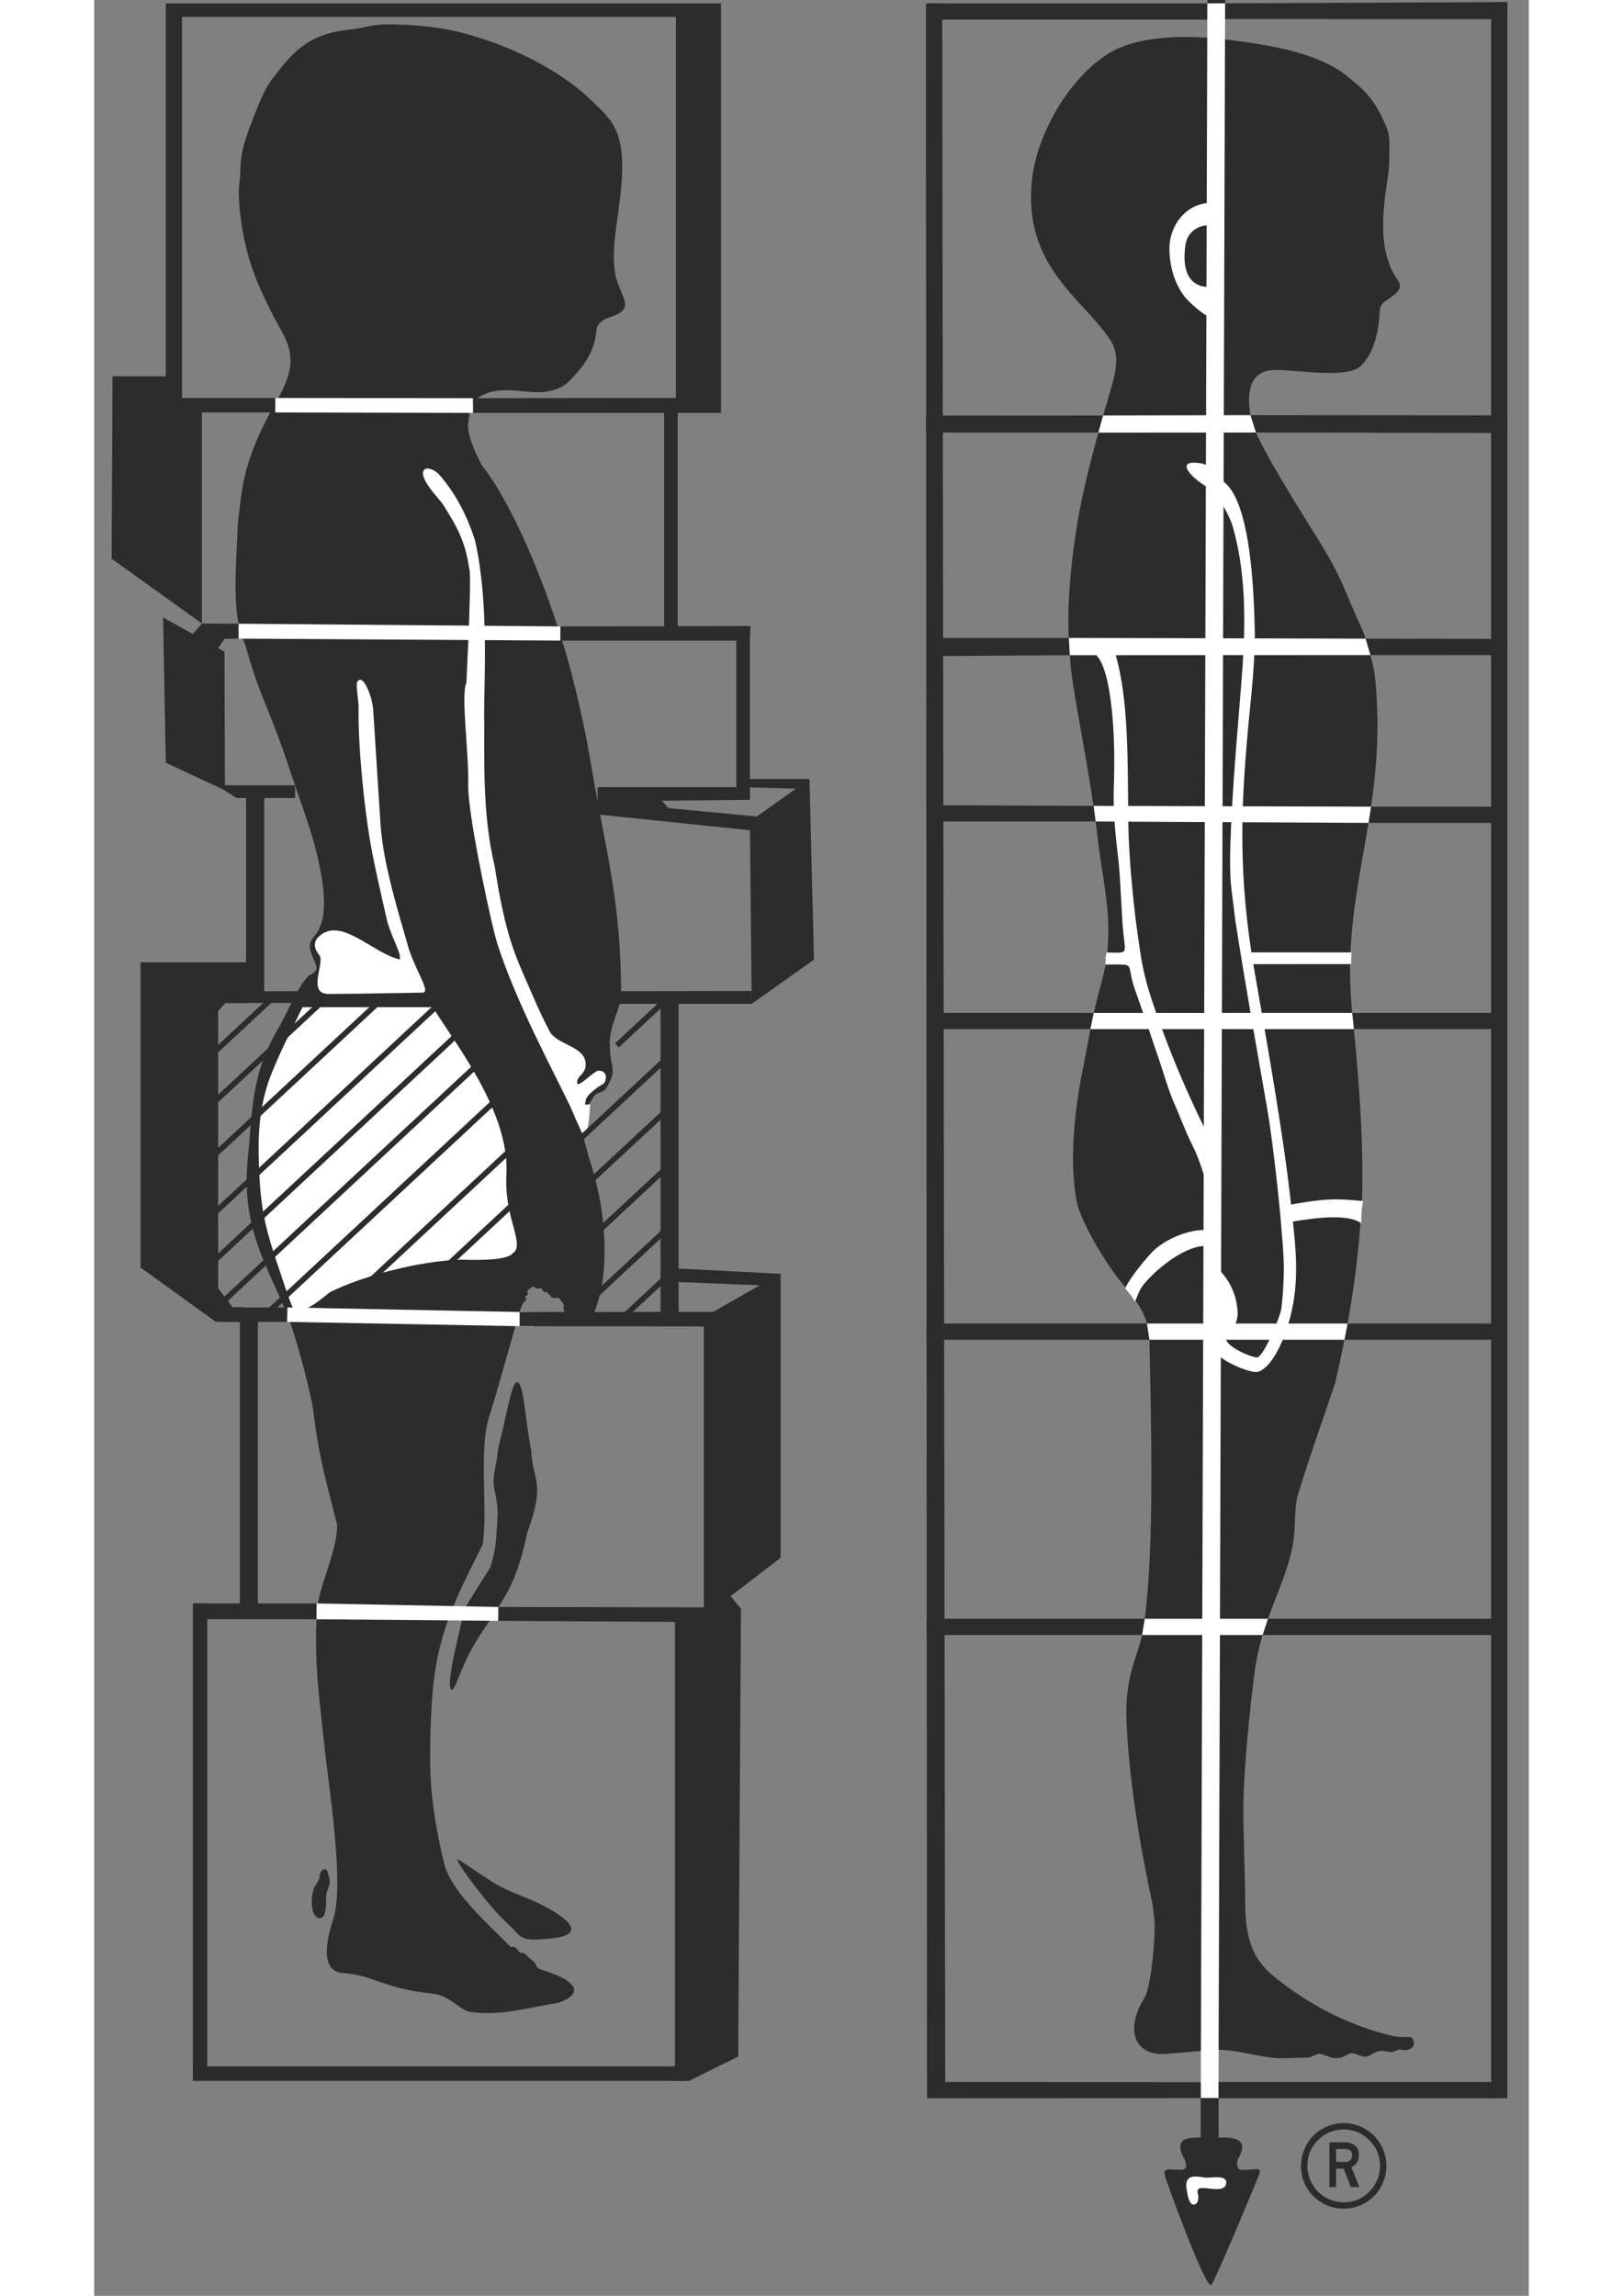 <?xml version="1.0" encoding="UTF-8" standalone="yes"?>
<!-- Created with sK1/UniConvertor (http://sk1project.org/) -->
<svg xmlns="http://www.w3.org/2000/svg" xmlns:xlink="http://www.w3.org/1999/xlink"
  width="595.276pt" height="841.89pt" viewBox="170 185 250 400"
  fill-rule="evenodd">
<rect x="170" y="185" width="250" height="400" fill="#808080" stroke="none"/>
<g>
<g>
<path style="stroke:none; fill:#2c2c2b" d="M 345.464 258.653C 347.594 250.88 349.408 247.626 346.84 243.895C 341.973 236.823 332.009 231.312 333.382 216.677C 334.101 209.014 339.277 199.353 346.281 194.624C 351.446 191.138 360.14 191.031 367.175 191.883C 374.298 192.745 383.145 194.046 388.382 198.301C 391.444 200.791 393.05 202.192 395.052 206.797C 395.92 208.792 395.682 209.97 395.682 212.524C 395.682 215.125 395.194 217.11 394.926 219.446C 394.418 223.864 394.153 229.651 397.191 233.858C 398.324 235.425 396.549 236.4 394.958 237.507C 393.772 238.332 394.079 239.489 393.888 241.032C 393.535 243.877 392.728 246.754 390.772 248.709C 388.447 251.035 379.977 249.463 375.827 249.463C 370.04 249.463 371.184 255.887 371.659 258.212C 372.36 261.646 380.479 274.49 382.97 278.473C 387.756 286.127 387.474 287.15 391.275 295.386C 393.107 301.341 393.277 301.966 393.542 307.798C 394.486 328.627 387.06 341.35 389.263 361.839C 390.195 370.516 391.543 386.342 390.772 396.78C 390.209 404.435 389.331 412.69 386.242 425.98C 384.103 432.394 381.762 438.858 379.772 445.389C 378.985 447.973 379.54 451.289 378.69 455.081C 377.175 461.842 373.441 467.481 372.272 475.945C 371.453 482.147 370.258 493.451 370.258 500.109C 370.258 505.641 370.572 511.339 370.572 516.975C 370.688 522.021 371.493 525.917 375.269 529.093C 381.69 534.494 389.441 538.181 396.436 539.757C 398.744 540.276 400.024 539.167 399.946 541.196C 399.927 541.721 399.088 542.443 397.778 542.109C 397.155 541.951 396.585 542.559 395.996 542.523C 395.269 542.478 394.471 542.234 393.816 542.376C 392.859 542.584 392.301 543.424 391.263 543.327C 390.445 543.25 389.684 542.593 388.998 542.748C 388.073 542.956 387.931 543.566 386.445 543.596C 385.102 543.623 384.042 542.567 383.109 542.914C 382.596 543.106 381.959 543.486 381.567 543.489C 379.164 543.513 377.106 543.732 375.113 543.495C 371.871 543.11 368.131 541.894 364.816 542.174L 356.949 542.839C 351.242 543.321 349.578 538.662 353.004 533.114C 354.314 530.993 354.963 521.422 354.777 519.743C 354.592 518.066 354.517 517.17 354.4 516.597C 352.261 506.777 350.336 495.26 349.892 484.89C 349.53 476.47 352.123 473.35 352.826 468.8C 354.577 457.476 354.366 439.185 353.897 418.931C 353.785 414.113 352.078 412.298 348.77 408.155C 345.805 404.442 341.964 397.686 341.31 394.734C 339.807 387.94 340.867 378.195 342.211 371.64C 343.317 366.245 343.635 363.611 344.521 360.05C 345.995 354.122 346.723 352.887 346.723 346.594C 346.723 341.957 345.375 335.699 344.866 330.987C 343.748 320.636 340.587 305.992 340.178 301.125C 339.769 296.257 339.519 292.708 340.083 286.045C 341.065 274.461 343.334 266.426 345.464 258.653z"/>
<path style="stroke:#ffffff; stroke-width:0.216; fill:#ffffff" d="M 364.217 220.453C 360.122 220.768 357.483 224.455 357.483 228.316C 357.483 230.661 358.049 233.926 360.064 236.559C 360.847 237.583 362.954 239.379 363.861 239.865C 364.023 239.952 364.225 235.077 363.838 235.077C 363.352 235.077 358.98 234.936 360.064 227.628C 360.512 224.607 363.546 224.02 363.99 224.199C 364.018 224.21 364.016 221.065 364.217 220.453z"/>
<path style="stroke:none; fill:#ffffff" d="M 365.664 405.84L 365.916 421.007C 366.211 421.894 371.562 424.505 372.964 423.967C 375.217 423.1 377.072 418.899 377.872 416.414C 380.303 408.865 379.414 402.665 378.565 394.829C 377.203 382.258 374.138 365.403 372.146 353.891C 369.249 337.151 369.897 325.056 371.076 311.889C 371.537 306.741 372.385 300.449 372.228 294.068C 371.971 283.614 370.874 273.224 367.489 269.535C 366.024 268.253 364.676 266.051 363.021 265.758C 357.746 264.826 361.488 268.61 364.277 270.025C 365.203 270.495 367.723 274.28 368.457 276.913C 369.94 282.223 370.765 288.763 370.275 298.48C 369.933 305.301 368.658 317.101 368.123 328.767C 367.636 339.388 368.244 339.501 368.811 345.087C 370.534 356.167 372.667 368.203 374.411 378.153C 375.317 383.319 376.921 396.908 377.287 404.702C 377.42 407.528 377.018 412.14 376.866 413.074C 376.628 414.537 373.702 421.64 372.586 421.512C 371.121 421.343 365.974 419.063 367.489 417.546C 368.355 416.68 369.414 415.332 369.251 413.394C 369.022 410.669 368.084 408.24 365.664 405.84z"/>
<path style="stroke:none; fill:#ffffff" d="M 363.371 399.304C 360.327 399.304 356.162 401.091 354.053 403.468C 352.897 404.771 350.793 407.229 349.647 409.441C 351.693 411.891 350.746 410.987 351.366 411.776C 351.935 410.519 352.054 409.846 352.856 408.831C 354.79 406.385 359.753 402.187 363.497 402.081C 363.271 397.542 363.371 403.038 363.371 399.304z"/>
<path style="stroke:none; fill:#ffffff" d="M 347.855 298.61L 344.079 298.736C 347.147 300.28 348.032 312.21 347.697 321.52C 347.44 328.696 348.467 333.201 348.736 337.883L 349.177 345.554C 349.519 351.496 350.758 351.011 346.435 350.956C 346.167 351.864 346.336 351.693 346.193 353.052C 347.248 353.048 347.309 353.044 348.422 353.044C 351.277 353.044 349.933 353.326 351.379 357.449C 354.575 366.556 353.071 362.286 354.903 367.707C 355.911 370.441 357.169 374.9 358.113 377.026C 359.502 380.153 359.966 381.733 361.448 384.698C 362.298 386.4 362.932 388.267 363.459 389.982C 363.459 387.571 363.322 389.697 363.501 381.581C 360.041 374.537 357.206 367.735 354.651 360.281C 352.693 354.567 352.43 351.961 351.739 347.064C 351.083 342.404 350.292 334.34 350.212 328.586C 350.066 318.174 350.379 306.813 347.855 298.61z"/>
<path style="stroke:none; fill:#ffffff" d="M 378.354 394.892C 384.307 393.858 386.013 393.76 391.108 394.263C 390.869 395.546 390.794 396.845 390.794 398.144C 388.614 396.436 382.829 397.158 378.732 397.852C 378.646 397.473 378.609 395.144 378.354 394.892z"/>
<path style="stroke:none; fill:#ffffff" d="M 389.091 350.938L 371.422 350.936L 371.422 352.982L 389.028 352.98L 389.091 350.938z"/>
</g>
<g>
<path style="stroke:none; fill:#2c2c2b" d="M 315.258 185.59L 363.987 185.59L 363.976 188.422L 315.258 188.422L 315.258 185.59z"/>
<path style="stroke:none; fill:#2c2c2b" d="M 317.775 185.59L 318.306 550.471L 315.123 550.488L 314.943 185.606L 317.775 185.59z"/>
<path style="stroke:none; fill:#2c2c2b" d="M 367.076 185.575L 416.259 185.369L 416.259 188.331L 367.068 188.329L 367.076 185.575z"/>
<path style="stroke:none; fill:#2c2c2b" d="M 314.978 257.408L 345.817 257.39L 344.995 260.361L 314.98 260.357L 314.978 257.408z"/>
<path style="stroke:none; fill:#2c2c2b" d="M 371.492 257.332L 416.259 257.368L 416.259 260.435L 372.443 260.357L 371.492 257.332z"/>
<path style="stroke:none; fill:#2c2c2b" d="M 315.611 296.146L 339.848 296.146L 340.018 299.158L 315.611 299.315L 315.611 296.146z"/>
<path style="stroke:none; fill:#2c2c2b" d="M 391.548 296.273L 416.259 296.311L 416.259 299.143L 392.397 299.132L 391.548 296.273z"/>
<path style="stroke:none; fill:#2c2c2b" d="M 315.258 325.293L 344.166 325.411L 344.522 328.127L 315.258 328.124L 315.258 325.293z"/>
<path style="stroke:none; fill:#2c2c2b" d="M 392.508 325.545L 415.315 325.545L 415.315 328.377L 392.066 328.374L 392.508 325.545z"/>
<path style="stroke:none; fill:#2c2c2b" d="M 315.887 361.477L 344.184 361.477L 343.606 364.309L 315.887 364.309L 315.887 361.477z"/>
<path style="stroke:none; fill:#2c2c2b" d="M 389.224 361.477L 415.944 361.477L 415.944 364.309L 389.519 364.309L 389.224 361.477z"/>
<path style="stroke:none; fill:#2c2c2b" d="M 315.057 415.596L 353.461 415.596L 353.897 418.428L 315.059 418.428L 315.057 415.596z"/>
<path style="stroke:none; fill:#2c2c2b" d="M 388.415 415.596L 415.001 415.596L 415.001 418.428L 387.874 418.428L 388.415 415.596z"/>
<path style="stroke:none; fill:#2c2c2b" d="M 315.082 467.04L 353.075 467.04L 352.622 469.872L 315.083 469.872L 315.082 467.04z"/>
<path style="stroke:none; fill:#2c2c2b" d="M 374.546 467.04L 414.875 467.04L 414.875 469.872L 373.612 469.872L 374.546 467.04z"/>
<path style="stroke:none; fill:#2c2c2b" d="M 365.916 547.747L 414.56 547.747L 414.56 550.579L 365.916 550.579L 365.916 547.747z"/>
<path style="stroke:none; fill:#2c2c2b" d="M 416.259 185.369L 416.259 550.579L 413.428 550.579L 413.428 185.369L 416.259 185.369z"/>
<path style="stroke:#2c2c2b; stroke-width:3.12; stroke-linecap:round; fill:none" d="M 365.559 155.796L 365.559 186.136"/>
<path style="stroke:none; fill:#ffffff" d="M 345.817 257.39L 371.492 257.332L 372.443 260.357L 344.991 260.378L 345.817 257.39z"/>
<path style="stroke:none; fill:#ffffff" d="M 339.848 296.146L 391.548 296.273L 392.397 299.132L 340.018 299.158L 339.848 296.146z"/>
<path style="stroke:none; fill:#ffffff" d="M 344.182 361.485L 389.224 361.477L 389.519 364.309L 343.606 364.309L 344.182 361.485z"/>
<path style="stroke:none; fill:#ffffff" d="M 353.461 415.596L 388.415 415.596L 387.874 418.428L 353.897 418.428L 353.461 415.596z"/>
<path style="stroke:none; fill:#ffffff" d="M 353.075 467.04L 374.546 467.04L 373.612 469.872L 352.622 469.872L 353.075 467.04z"/>
<path style="stroke:none; fill:#ffffff" d="M 367.076 185.575L 365.916 550.579L 362.832 550.561L 363.987 185.59L 367.076 185.575z"/>
<path style="stroke:none; fill:#2c2c2b" d="M 315.178 547.747L 362.828 547.767L 362.832 550.559L 315.178 550.579L 315.178 547.747z"/>
<path style="stroke:none; fill:#ffffff" d="M 344.166 325.411L 392.508 325.545L 392.066 328.374L 344.522 328.127L 344.166 325.411z"/>
<path style="stroke:none; fill:#2c2c2b" d="M 380.308 562.361C 380.308 561.08 380.641 559.84 381.305 558.638C 381.935 557.488 382.829 556.581 383.995 555.914C 385.161 555.247 386.406 554.913 387.73 554.913C 389.055 554.913 390.294 555.241 391.454 555.904C 392.614 556.566 393.521 557.478 394.183 558.638C 394.845 559.797 395.179 561.038 395.179 562.361C 395.179 563.696 394.845 564.942 394.183 566.103C 393.521 567.262 392.62 568.168 391.47 568.83C 390.32 569.493 389.081 569.821 387.757 569.811C 385.711 569.821 383.958 569.106 382.496 567.67C 381.038 566.229 380.308 564.46 380.308 562.361L 380.308 562.361zM 381.409 562.346C 381.4 563.443 381.685 564.501 382.263 565.529C 382.804 566.51 383.566 567.284 384.562 567.856C 385.553 568.423 386.617 568.709 387.746 568.709C 389.493 568.719 390.982 568.1 392.212 566.848C 393.446 565.594 394.066 564.094 394.077 562.346C 394.066 560.608 393.441 559.119 392.206 557.885C 390.967 556.651 389.484 556.026 387.746 556.015C 385.992 556.026 384.504 556.64 383.275 557.864C 382.04 559.082 381.421 560.577 381.409 562.346L 381.409 562.346zM 385.256 558.251L 387.899 558.251C 389.558 558.315 390.383 559.067 390.383 560.518C 390.362 561.365 390.065 561.975 389.499 562.346L 389.081 562.578L 390.478 566.055L 388.99 566.055L 387.746 562.845L 386.421 562.845L 386.421 566.055L 385.256 566.055L 385.256 558.251L 385.256 558.251zM 386.421 559.416L 386.421 561.679L 387.959 561.679C 388.768 561.679 389.185 561.303 389.218 560.545C 389.24 559.803 388.82 559.428 387.959 559.416L 386.421 559.416z"/>
<g>
<path style="stroke:#2c2c2b; stroke-width:3.12; fill:none" d="M 364.38 557.853L 364.38 550.543"/>
<path style="stroke:none; fill:#2c2c2b" d="M 356.697 564.471C 357.502 566.829 363.433 583.117 364.599 583.153C 365.051 583.167 372.181 565.905 373.004 563.902C 373.735 562.122 371.385 563.441 369.474 562.956L 369.161 562.267C 369.161 560.967 369.457 561.144 369.845 560.095C 371.005 556.953 367.017 557.42 364.631 557.483L 364.382 557.483C 361.995 557.42 358.316 556.952 359.478 560.095C 359.866 561.145 360.288 561.282 360.288 562.583L 359.975 562.956C 357.984 563.327 355.892 562.111 356.697 564.471z"/>
<path style="stroke:none; fill:#ffffff" d="M 363.875 564.415C 362.827 564.446 359.926 563.271 360.349 566.308C 360.448 567.022 360.781 569.656 361.923 569.021C 362.394 568.759 362.488 567.943 362.363 567.443C 362.049 566.19 362.432 566.094 364.315 566.308C 365.334 566.424 367.274 566.728 367.274 565.235C 367.274 564.055 365.35 564.372 363.875 564.415z"/>
</g>
</g>
<g>
<path style="stroke:#ef7e20; stroke-width:0.216; fill:#ffffff" d="M 208.278 359.117C 210.412 358.585 214.404 358.787 218.535 358.64C 225.898 358.379 234.047 358.546 235.338 362.421C 237.7 369.511 251.493 402.564 244.62 405.37C 235.36 409.15 222.583 409.791 212.684 411.505C 208.924 412.156 207.331 414.569 205.648 413.963C 203.963 413.357 202.186 409.73 200.57 405.527C 197.767 398.237 197.895 391.133 197.895 382.873C 198.327 377.193 199.099 373.541 200.823 368.258C 201.667 365.674 203.116 363.781 204.042 361.348C 205.204 358.3 206.4 359.461 208.278 359.117z"/>
<path style="stroke:none; fill:#2c2c2b" d="M 243.676 425.821C 244.884 425.781 245.053 432.146 246.186 437.925C 246.363 442.901 248.754 443.169 245.501 451.935C 245.201 453.28 244.168 458.355 242.144 462.117C 240.414 465.335 238.023 468.476 236.306 471.384C 233.78 475.664 233.02 479.307 232.349 479.404C 231.241 479.246 232.79 472.674 234.604 465.187C 236.085 462.729 237.422 460.597 238.979 458.182C 239.938 455.459 240.067 453.044 240.183 450.993C 240.288 449.136 240.523 447.874 239.79 444.752C 239.436 443.144 239.523 442.507 240.216 438.976C 240.216 437.661 240.828 435.711 241.189 434.133C 242.112 430.101 242.862 425.826 243.676 425.821z"/>
<path style="stroke:none; fill:#2c2c2b" d="M 233.293 508.888C 232.908 509.324 238.71 517.065 241.756 519.87C 244.706 522.586 243.797 523.347 249.686 522.733C 257.47 521.923 250.109 517.776 246.571 516.219C 243.879 515.034 241.484 514.279 239.02 512.663C 236.995 511.336 234.123 509.374 233.293 508.888z"/>
<path style="stroke:none; fill:#2c2c2b" d="M 210.481 510.619L 210.795 511.405C 210.331 509.959 209.285 510.921 209.285 511.94C 209.285 512.647 208.423 513.512 208.247 514.111C 207.798 515.639 207.849 516.849 208.121 518.013C 208.291 518.739 209.229 519.759 209.977 518.831C 210.3 518.431 210.417 516.976 210.417 516.408C 210.417 515.732 210.351 515.309 210.607 514.521C 211.173 512.772 211.248 512.924 210.481 510.619z"/>
<path style="stroke:#2c2c2b; stroke-width:0.216; fill:none" d="M 206.233 360.376L 229.045 360.376C 233.162 366.984 242.532 378.782 241.945 389.638C 241.317 401.267 250.095 405.056 233.922 404.583C 226.485 404.804 216.691 407.46 211.11 410.248C 206.921 413.697 206.617 413.193 204.867 413.374C 204.576 413.585 203.52 410.296 202.3 406.688C 199.664 398.887 198.751 395.709 198.556 386.246C 198.45 381.141 199.013 376.414 200.822 371.957C 202.68 367.379 203.966 365.133 206.233 360.376z"/>
<path style="stroke:none; fill:#2c2c2b" d="M 256.112 386.349C 258.141 392.522 258.942 397.881 258.938 402.635C 258.934 406.575 258.647 410.158 256.797 414.495C 255.623 417.248 253.218 416 251.868 413.301C 251.657 412.88 251.949 412.477 251.775 412.222C 250.773 410.756 251.112 411.189 250.056 411.141C 249.358 411.11 249.271 409.962 248.575 410.133C 248.208 410.223 248.015 409.211 247.584 409.428C 246.933 409.757 246.688 409.019 246.414 409.208C 245.98 409.507 245.178 409.919 245.56 410.327C 245.843 410.63 244.834 410.784 245.215 411.161C 245.519 411.46 244.91 411.669 244.634 412.25C 244.321 412.909 244.078 413.798 243.898 414.41C 242.113 420.443 240.212 427.538 238.831 431.801C 236.938 437.642 238.677 448.656 237.667 454.173C 232.942 463.637 229.535 469.842 228.825 481.767C 228.683 484.155 228.462 488.427 228.571 493.196C 228.703 498.953 229.88 505.372 231.121 510.21C 232.711 515.089 238.957 520.532 242.47 524.107C 242.796 524.438 243.077 523.677 244.018 525.008C 244.391 525.536 244.456 525.042 244.845 525.274C 245.344 525.571 245.979 526.323 246.227 526.481C 247.31 527.164 246.674 527.812 248.026 528.211C 252.241 529.456 256.585 531.859 250.944 533.934C 245.444 534.81 240.419 536.401 235.085 535.454C 232.819 534.365 231.716 532.632 228.656 532.313C 220.52 531.465 218.757 529.182 213.532 528.776C 208.699 528.574 210.984 521.503 211.739 519.083C 213.613 513.078 210.716 494.984 210.135 489.38C 209.237 480.717 208.152 473.71 208.907 464.716C 209.705 460.033 212.337 455.171 212.337 450.648C 210.746 444.272 209.317 439.67 208.278 431.65C 208.12 428.86 205.438 419.174 204.534 416.529C 201.131 406.572 195.376 400.245 196.794 386.491C 197.61 378.572 197.337 372.353 201.796 364.687C 204.02 360.864 205.442 356.833 207.456 354.934C 209.575 353.974 208.588 353.229 207.895 351.292C 207.443 350.026 207.363 349.262 208.458 347.981C 210.946 345.076 210.137 339.141 208.631 333.069C 207.695 329.292 205.436 323.22 204.439 320.187C 202.652 314.753 201.215 311.012 199.784 307.525C 198.439 304.249 197.406 301.197 196.26 297.172C 193.838 291.971 194.758 284.042 195.02 276.327C 195.375 273.404 195.634 270.253 196.382 267.368C 197.511 263.013 199.433 258.943 201.923 254.624C 204.734 249.744 204.874 246.697 202.748 242.856C 200.838 239.406 198.242 234.536 196.874 229.633C 195.896 226.126 195.285 222.316 195.196 218.791C 195.161 217.412 195.472 216.077 195.472 214.821C 195.472 211.12 196.702 208.198 197.744 205.526C 198.723 203.015 199.598 200.637 201.011 198.77C 204.685 193.916 207.399 190.89 214.524 190.153C 216.654 189.933 218.717 189.226 220.963 189.24C 225.563 189.268 230.295 189.64 234.924 190.921C 243.453 193.282 251.517 197.546 256.511 202.379C 259.561 205.332 262.124 207.106 262.011 214.474C 261.905 221.341 259.807 227.65 260.84 232.952C 261.206 234.833 262.648 237.1 262.514 238.2C 262.361 239.457 260.829 239.95 259.522 240.397C 258.102 240.883 257.566 241.901 257.529 242.459C 257.276 246.349 255.111 248.98 253.083 251.099C 251.984 252.248 250.932 252.894 248.679 253.26C 246.133 253.673 241.98 252.409 239.054 253.316C 236.083 254.236 235.49 255.285 235.161 259.095C 235.031 260.598 236.292 263.815 237.604 266.144C 243.669 273.82 249.902 290.074 253.042 301.769C 253.783 304.526 255.546 311.976 256.325 316.723C 259.02 333.128 261.831 341.259 261.831 358.802C 261.327 361.51 259.849 363.697 259.849 366.858C 259.849 369.268 260.235 370.227 260.326 371.106C 260.417 371.985 260.401 372.533 259.22 374.625C 258.748 375.46 257.441 375.189 256.918 376.265C 256.177 377.793 254.445 378.709 254.745 380.765C 254.99 382.451 255.791 385.061 256.112 386.349L 256.112 386.349zM 206.233 360.376C 203.966 365.133 202.68 367.379 200.822 371.957C 199.013 376.414 198.45 381.141 198.556 386.246C 198.751 395.709 199.664 398.887 202.3 406.688C 203.52 410.296 204.576 413.585 204.867 413.374C 206.617 413.193 206.921 413.697 211.11 410.248C 216.691 407.46 226.485 404.804 233.922 404.583C 250.095 405.056 241.317 401.267 241.945 389.638C 242.532 378.782 233.162 366.984 229.045 360.376L 206.233 360.376z"/>
<path style="stroke:none; fill:#ffffff" d="M 252.906 377.667C 249.989 371.565 243.567 359.75 240.276 349.491C 239.712 347.732 238.599 342.816 237.545 337.572C 236.274 331.242 235.125 324.61 235.18 321.735C 235.294 315.874 233.858 305.972 234.865 303.958L 235.275 294.835C 235.344 293.299 235.664 284.257 235.37 284.159C 234.633 279.068 233.117 276.629 230.771 272.869C 230.225 271.993 226.173 268.044 227.592 266.76C 227.893 266.488 228.895 266.61 229.89 267.443C 232.395 270.15 234.833 274.251 236.384 279.238C 238.796 289.82 237.949 303.634 237.949 309.273C 238.095 315.648 237.448 326.32 239.792 335.895C 241.645 348.08 243.423 351.613 245.882 357.223C 247.799 361.739 248.45 362.839 249.22 364.415C 250.427 367.205 255.814 367.144 255.642 370.598C 255.611 371.985 254.381 372.43 254.193 373.248C 253.711 375.347 256.984 371.544 257.908 371.544C 259.233 371.544 259.481 372.738 258.837 373.768C 257.076 374.757 255.642 376.038 255.642 376.844C 255.39 377.916 255.592 377.266 256.46 377.475C 256.272 378.295 256.35 382.362 255.26 382.75C 255.078 382.815 253.296 378.483 252.906 377.667z"/>
<path style="stroke:none; fill:#ffffff" d="M 216.081 308.05C 215.843 304.937 215.361 303.596 216.352 303.432C 217.059 303.316 218.458 306.154 218.63 308.836L 219.889 328.501C 220.342 335.58 223.049 344.057 224.86 350.432C 226.317 354.701 228.689 357.926 227.196 357.944C 224.283 357.981 216.249 358.173 210.795 358.173C 207.204 358.173 209.997 353.101 209.348 351.595C 209.196 351.242 206.963 349.175 210.167 347.475C 213.864 345.613 219.058 351.271 223.256 352.165C 223.595 351.04 221.668 348.173 220.953 345.036C 219.838 340.143 218.85 335.834 218.221 332.341C 217.04 325.793 215.924 314.596 216.081 308.05z"/>
</g>
<g>
<path style="stroke:#2c2c2b; stroke-width:2.835; fill:#2c2c2b" d="M 278.287 414.967L 288.198 409.303L 288.198 455.713L 277.972 463.579L 278.287 414.967z"/>
<path style="stroke:none; fill:#2c2c2b" d="M 272.938 466.726L 277.808 465.695L 280.51 462.64L 282.71 465.277L 282.221 543.323L 273.589 547.582L 272.938 466.726z"/>
<path style="stroke:none; fill:#2c2c2b" d="M 182.635 250.564L 173.195 250.564L 173.038 282.343L 188.77 293.63L 188.77 256.385L 182.477 256.543L 182.635 250.564z"/>
<path style="stroke:none; fill:#2c2c2b" d="M 196.951 352.667L 178.072 352.667L 178.072 405.842L 191.183 415.293L 196.007 415.281L 196.007 412.764L 194.12 412.764L 191.602 409.461L 191.602 361.162L 192.861 359.746L 196.951 359.746L 196.951 352.667z"/>
<path style="stroke:none; fill:#2c2c2b" d="M 268.691 414.131L 271.837 414.131L 271.837 358.645L 268.691 358.645L 268.691 414.131z"/>
<path style="stroke:none; fill:#2c2c2b" d="M 271.365 408.359L 287.254 408.988L 289.677 406.943L 271.365 405.999L 271.365 408.359z"/>
<path style="stroke:none; fill:#2c2c2b" d="M 257.977 326.929L 284.853 329.719L 286.31 327.338L 257.327 324.585L 257.977 326.929z"/>
<path style="stroke:none; fill:#2c2c2b" d="M 284.58 359.903L 295.435 352.195L 294.648 320.73L 284.266 328.124L 284.58 359.903z"/>
<path style="stroke:none; fill:#2c2c2b" d="M 182.477 317.899L 192.788 322.692L 192.704 298.548L 182.005 292.569L 182.477 317.899z"/>
<path style="stroke:none; fill:#2c2c2b" d="M 196.48 358.488L 199.626 358.488L 199.626 323.531L 196.48 323.531L 196.48 358.488z"/>
<path style="stroke:none; fill:#2c2c2b" d="M 269.32 294.457L 271.68 294.457L 271.68 256.857L 269.32 256.857L 269.32 294.457z"/>
<path style="stroke:none; fill:#2c2c2b" d="M 281.906 324.349L 284.266 324.349L 284.266 294.3L 281.906 294.3L 281.906 324.349z"/>
<path style="stroke:none; fill:#2c2c2b" d="M 195.177 293.671L 195.176 296.267L 192.704 296.306L 190.973 298.862L 186.725 296.03L 188.77 293.63L 195.177 293.671z"/>
<path style="stroke:none; fill:#2c2c2b" d="M 284.338 294.08L 251.238 294.143L 251.227 296.612L 284.266 296.612L 284.338 294.08z"/>
<path style="stroke:none; fill:#2c2c2b" d="M 283.514 322.146L 257.718 322.146L 257.726 324.623L 284.266 324.349L 283.514 322.146z"/>
<path style="stroke:none; fill:#2c2c2b" d="M 204.997 321.832L 191.37 321.832L 194.784 324.036L 205.012 324.036L 204.997 321.832z"/>
<path style="stroke:none; fill:#2c2c2b" d="M 257.842 323.873L 257.847 325.765L 270.893 326.709L 267.52 322.933L 257.842 323.873z"/>
<path style="stroke:none; fill:#2c2c2b" d="M 294.648 320.73L 283.007 320.73L 283.007 322.146L 294.02 322.461L 294.648 320.73z"/>
<path style="stroke:none; fill:#2c2c2b" d="M 284.558 357.662L 258.622 357.701L 258.744 359.903L 284.58 359.903L 284.558 357.662z"/>
<path style="stroke:none; fill:#2c2c2b" d="M 206.949 357.701L 192.074 357.701L 192.145 359.746L 207.02 359.746L 206.949 357.701z"/>
<path style="stroke:#2c2c2b; stroke-width:0.96; fill:none" d="M 190.013 414.047L 242.26 365.406"/>
<path style="stroke:#2c2c2b; stroke-width:0.96; fill:none" d="M 199.415 414.467L 246.036 371.066"/>
<path style="stroke:#2c2c2b; stroke-width:0.96; fill:none" d="M 261.093 367.14L 270.458 358.421"/>
<path style="stroke:#2c2c2b; stroke-width:0.96; fill:none" d="M 250.038 387.756L 270.327 368.868"/>
<path style="stroke:#2c2c2b; stroke-width:0.96; fill:none" d="M 254.193 392.935L 270.201 378.033"/>
<path style="stroke:#2c2c2b; stroke-width:0.96; fill:none" d="M 252.745 404.271L 270.452 387.785"/>
<path style="stroke:#2c2c2b; stroke-width:0.96; fill:none" d="M 252.545 415.18L 270.552 398.416"/>
<path style="stroke:#2c2c2b; stroke-width:0.96; fill:none" d="M 261.984 414.677L 270.578 406.676"/>
<path style="stroke:#2c2c2b; stroke-width:0.96; fill:none" d="M 191.036 368.235L 200.833 359.115"/>
<path style="stroke:#2c2c2b; stroke-width:0.96; fill:none" d="M 190.922 377.021L 209.659 359.577"/>
<path style="stroke:#2c2c2b; stroke-width:0.96; fill:none" d="M 190.194 386.963L 219.387 359.786"/>
<path style="stroke:#2c2c2b; stroke-width:0.96; fill:none" d="M 190.637 396.654L 229.922 360.081"/>
<path style="stroke:#2c2c2b; stroke-width:0.96; fill:none" d="M 189.937 405.59L 239.362 359.577"/>
<path style="stroke:#2c2c2b; stroke-width:0.96; fill:none" d="M 211.84 413.963L 246.154 382.017"/>
<path style="stroke:#2c2c2b; stroke-width:0.96; fill:none" d="M 222.502 413.879L 248.999 389.21"/>
<path style="stroke:#2c2c2b; stroke-width:0.96; fill:none" d="M 231.904 414.299L 253.186 394.486"/>
<path style="stroke:none; fill:#2c2c2b" d="M 195.378 466.959L 198.525 466.959L 198.525 414.338L 195.378 414.338L 195.378 466.959z"/>
<path style="stroke:none; fill:#2c2c2b" d="M 276.242 465.624L 279.389 465.624L 279.389 414.023L 276.242 414.023L 276.242 465.624z"/>
<path style="stroke:none; fill:#2c2c2b" d="M 187.197 546.803L 189.715 546.803L 189.715 464.365L 187.197 464.365L 187.197 546.803z"/>
<path style="stroke:none; fill:#2c2c2b" d="M 271.208 547.549L 273.725 547.549L 273.725 465.31L 271.208 465.31L 271.208 547.549z"/>
<path style="stroke:none; fill:#2c2c2b" d="M 208.734 464.366L 187.512 464.366L 187.526 467.128L 208.745 467.129L 208.734 464.366z"/>
<path style="stroke:none; fill:#2c2c2b" d="M 278.699 465.063L 240.414 464.983L 240.375 467.398L 278.715 467.639L 278.699 465.063z"/>
<path style="stroke:none; fill:#2c2c2b" d="M 272.603 545.026L 187.219 545.026L 187.207 547.549L 273.011 547.549L 272.603 545.026z"/>
<path style="stroke:none; fill:#2c2c2b" d="M 203.674 412.799L 191.775 412.799L 191.784 415.309L 203.634 415.309L 203.674 412.799z"/>
<path style="stroke:none; fill:#2c2c2b" d="M 182.477 185.59L 279.231 185.59L 279.231 256.942L 236.006 256.942L 236.001 254.379L 271.365 254.34L 271.365 187.95L 185.309 187.95L 185.309 254.34L 201.572 254.34L 201.546 256.858L 182.477 256.857L 182.477 185.59z"/>
<path style="stroke:none; fill:#ffffff" d="M 195.177 293.671L 251.238 294.143L 251.227 296.612L 195.176 296.267L 195.177 293.671z"/>
<path style="stroke:none; fill:#ffffff" d="M 203.674 412.799L 246.523 413.638L 246.442 416.107L 203.634 415.309L 203.674 412.799z"/>
<path style="stroke:none; fill:#ffffff" d="M 208.773 464.366L 240.414 464.983L 240.395 467.398L 208.745 467.129L 208.773 464.366z"/>
<path style="stroke:none; fill:#2c2c2b" d="M 279.553 413.575L 244.14 413.591L 244.132 416.064L 279.48 416.107L 279.553 413.575z"/>
<path style="stroke:none; fill:#ffffff" d="M 201.572 254.34L 236.001 254.379L 236.006 256.942L 201.546 256.858L 201.572 254.34z"/>
</g>
</g>
</svg>